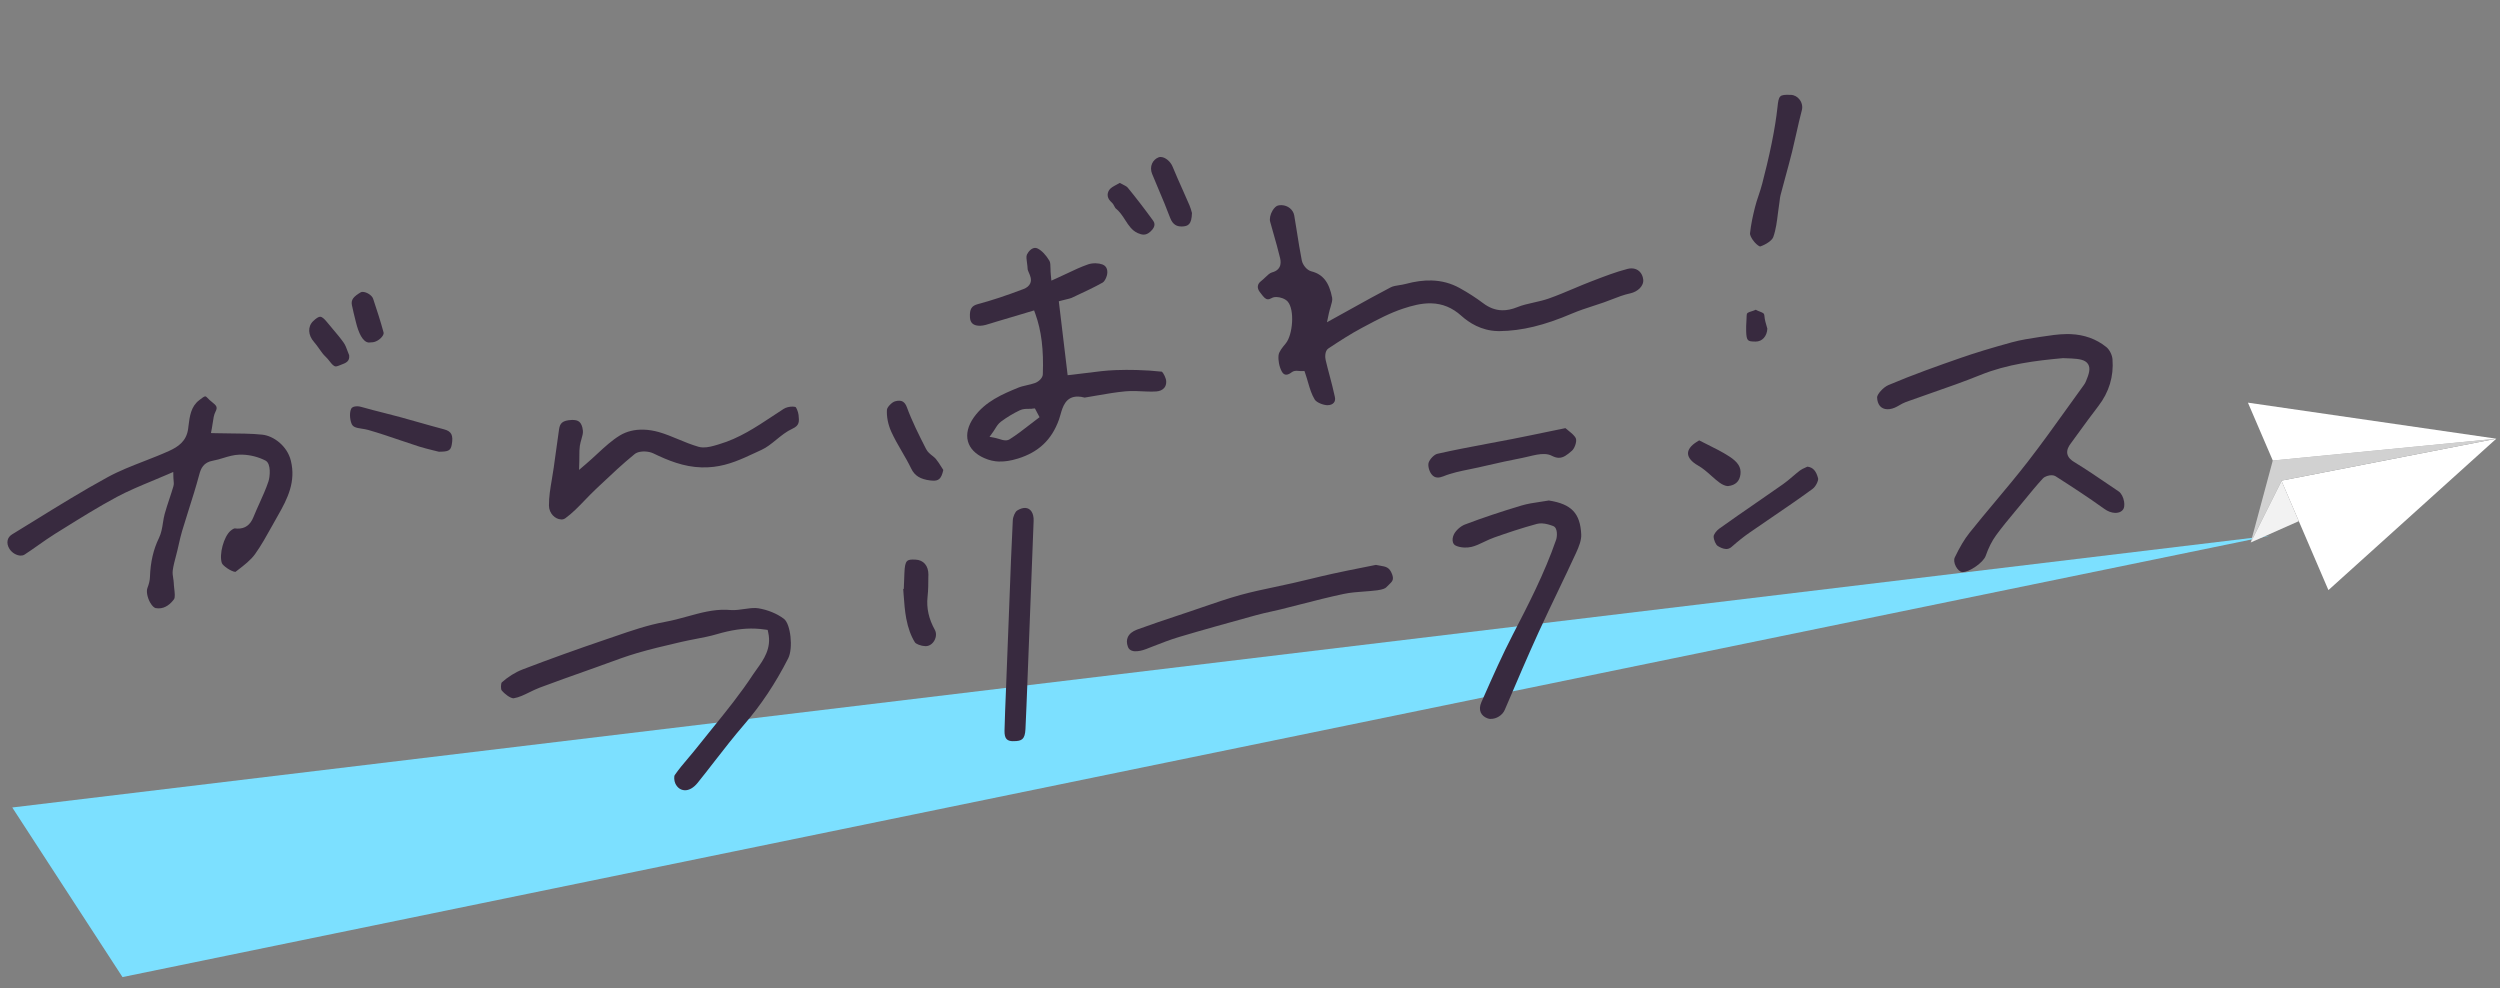 <svg width="764" height="302" viewBox="0 0 764 302" fill="none" xmlns="http://www.w3.org/2000/svg">
<rect x="0" y="0" width="764" height="302" fill="#808080" stroke="none"/>
<path d="M37.433 298.594L3.745 246.767L693.684 163.709L37.433 298.594Z" fill="#7CE0FF"/>
<g clip-path="url(#clip0_21_49)">
<path d="M762.873 134.064L711.565 180.337L702.515 159.266L697.242 146.983L697.302 146.862L762.873 134.064Z" fill="white"/>
<path d="M762.873 134.064L697.302 146.862L697.242 146.983L687.818 165.788L694.561 140.739L694.562 140.735L762.873 134.064Z" fill="#D1D1D1"/>
<path d="M762.873 134.064L694.562 140.735L686.966 123.052L762.873 134.064Z" fill="white"/>
<path d="M697.242 146.983L702.515 159.266L687.818 165.788L697.242 146.983Z" fill="#F2F2F2"/>
</g>
<g clip-path="url(#clip1_21_49)">
<path d="M405.755 123.843C404.256 123.804 402.323 122.96 401.79 122.115C400.834 120.591 400.29 118.751 399.722 116.81C399.468 115.947 399.225 115.084 398.932 114.246L398.639 113.382L397.567 113.404C397.378 113.399 397.201 113.394 397.013 113.364C396.799 113.346 396.585 113.328 396.384 113.323C395.93 113.311 395.273 113.344 394.733 113.77C394.114 114.258 393.502 114.519 393.011 114.506C392.494 114.492 392.049 114.153 391.7 113.502C390.931 112.059 390.554 110.097 390.734 108.516C390.863 107.449 391.892 106.191 392.816 105.082L392.96 104.897C395.057 102.345 395.724 94.682 393.52 92.156C392.761 91.293 391.248 90.8 390.139 90.771C389.547 90.755 389.04 90.855 388.643 91.084C388.182 91.349 387.775 91.477 387.435 91.468C386.717 91.449 386.142 90.754 385.411 89.778C385.265 89.585 385.119 89.393 384.984 89.225C384.545 88.672 384.322 88.012 384.401 87.435C384.466 86.87 384.794 86.362 385.374 85.911C385.837 85.558 386.264 85.141 386.678 84.749C387.389 84.063 388.062 83.426 388.709 83.254C392.036 82.371 391.378 79.596 391.149 78.684C390.57 76.263 389.877 73.828 389.207 71.481C388.848 70.237 388.503 68.994 388.157 67.751C387.916 66.851 388.203 65.498 388.876 64.37C389.377 63.527 390.023 62.927 390.569 62.803C390.912 62.724 391.266 62.682 391.619 62.692C393.572 62.743 395.214 64.07 395.521 65.854C395.805 67.511 396.064 69.18 396.336 70.849C396.79 73.732 397.254 76.703 397.834 79.614C398.09 80.893 399.333 82.562 400.724 82.913C404.269 83.8 406.185 86.23 407.107 91.013C407.239 91.722 406.962 92.672 406.631 93.784C406.437 94.421 406.244 95.083 406.086 95.809L405.524 98.477L407.917 97.154C409.58 96.241 411.193 95.339 412.779 94.461C416.99 92.116 420.957 89.915 425.009 87.805C425.7 87.446 426.612 87.306 427.561 87.155C428.207 87.058 428.866 86.95 429.526 86.778C432.421 85.998 435.016 85.65 437.46 85.714C440.598 85.796 443.428 86.563 446.101 88.043C448.724 89.497 451.104 91.045 453.207 92.624C455.074 94.045 456.972 94.762 459.001 94.815C460.488 94.854 462.034 94.542 463.742 93.844C465.297 93.217 466.959 92.845 468.722 92.451C470.257 92.1 471.843 91.752 473.383 91.2C475.929 90.297 478.454 89.23 480.902 88.199C482.712 87.44 484.574 86.645 486.434 85.939L486.905 85.762C490.307 84.453 493.823 83.097 497.352 82.183C497.822 82.056 498.265 82.005 498.693 82.016C500.546 82.065 501.911 83.372 502.162 85.356C502.435 87.453 500.372 89.187 498.216 89.647C496.263 90.062 494.403 90.781 492.594 91.489C491.779 91.808 490.951 92.126 490.123 92.419C489.08 92.782 488.024 93.12 486.968 93.47C484.806 94.169 482.567 94.903 480.412 95.817C471.919 99.447 465.078 101.107 458.216 101.191C458.014 101.186 457.812 101.181 457.623 101.176C452.633 101.045 448.877 98.567 446.598 96.518C443.85 94.041 440.844 92.791 437.391 92.701C434.354 92.621 431.356 93.462 428.824 94.302C424.741 95.643 420.879 97.708 417.144 99.7L416.211 100.192C412.745 102.041 409.512 104.134 405.958 106.484C404.777 107.272 404.95 109.316 405.121 110.026C405.495 111.635 405.92 113.232 406.344 114.83C406.907 116.948 407.48 119.154 407.94 121.319C408.098 122.041 407.981 122.642 407.617 123.073C407.213 123.554 406.512 123.838 405.743 123.817L405.731 123.817L405.755 123.843Z" fill="#382A3F"/>
<path d="M48.322 185.917C48.07 185.91 47.819 185.879 47.555 185.834C47.166 185.761 46.487 185.214 45.885 184.141C45.029 182.62 44.663 180.709 45.055 179.699C45.543 178.415 45.785 177.351 45.823 176.37C45.982 171.753 46.863 167.948 48.583 164.404C49.303 162.925 49.559 161.307 49.802 159.739C49.953 158.799 50.09 157.896 50.327 157.058C50.745 155.533 51.264 153.985 51.758 152.487C52.182 151.214 52.606 149.928 52.981 148.641C53.188 147.954 53.105 147.284 53.044 146.691C53.025 146.489 53.005 146.287 52.997 146.085L52.945 144.233L51.248 144.969C49.641 145.67 48.022 146.345 46.416 147.008C42.846 148.489 39.148 150.029 35.682 151.877C30.106 154.867 24.645 158.275 19.363 161.561L16.851 163.12C15.094 164.22 13.385 165.422 11.728 166.587C10.341 167.558 8.914 168.579 7.478 169.498C7.157 169.704 6.751 169.806 6.285 169.794C5.05 169.762 3.659 168.932 2.908 167.766C2.35 166.896 2.148 165.958 2.334 165.107C2.505 164.369 2.975 163.739 3.693 163.304C6 161.891 8.294 160.478 10.588 159.065C17.818 154.595 25.304 149.969 32.877 145.835C36.408 143.901 40.307 142.391 44.065 140.928C46.563 139.948 49.161 138.946 51.65 137.815C54.394 136.565 56.998 134.883 57.504 130.992L57.585 130.302C57.969 127.189 58.336 124.252 60.871 122.304L61.231 122.024C61.746 121.622 62.377 121.122 62.743 121.132C62.97 121.138 63.24 121.422 63.387 121.589C63.803 122.053 64.272 122.443 64.742 122.821C66.162 123.966 66.579 124.393 65.862 125.797C65.344 126.803 65.201 127.92 65.031 129.112C64.953 129.664 64.875 130.254 64.745 130.892L64.467 132.346L65.941 132.384C67.554 132.427 69.118 132.442 70.631 132.457C72.055 132.469 73.455 132.48 74.828 132.516C76.908 132.571 78.595 132.665 80.154 132.832C83.575 133.186 87.782 136.255 88.887 140.792C90.46 147.18 87.916 152.351 84.943 157.524C84.322 158.603 83.713 159.696 83.104 160.8C81.503 163.68 79.862 166.646 77.95 169.329C76.628 171.17 74.633 172.704 72.703 174.19L71.944 174.775C70.66 174.691 68.084 172.898 67.802 172.085C66.887 169.454 68.407 163.903 70.495 162.183C71.178 161.621 71.598 161.481 71.699 161.471C71.963 161.516 72.252 161.536 72.53 161.543C74.874 161.605 76.48 160.451 77.451 158.033C78.018 156.613 78.674 155.169 79.303 153.775C80.267 151.647 81.258 149.444 82.023 147.173C82.501 145.775 82.936 141.694 81.132 140.753C79.005 139.652 76.474 139.006 73.992 138.941C73.702 138.934 73.412 138.926 73.134 138.944C71.418 139 69.778 139.486 68.189 139.973C67.134 140.298 66.13 140.599 65.116 140.774C62.139 141.288 61.384 143.182 60.88 145.083C59.901 148.747 58.732 152.456 57.592 156.027C56.933 158.088 56.286 160.161 55.664 162.235C55.263 163.584 54.949 164.961 54.65 166.288C54.507 166.927 54.364 167.565 54.209 168.203C54.067 168.791 53.913 169.379 53.759 169.967C53.395 171.342 53.017 172.768 52.803 174.223C52.678 175.114 52.808 175.948 52.938 176.758C53.014 177.213 53.079 177.643 53.093 178.046C53.115 178.651 53.187 179.295 53.258 179.939C53.391 181.114 53.568 182.579 53.175 183.123C52.22 184.432 50.603 185.977 48.373 185.918L48.322 185.917Z" fill="#382A3F"/>
<path d="M599.528 174.799C598.938 174.714 598.196 174.017 597.714 173.104C597.185 172.114 597.05 171.025 597.379 170.358C598.916 167.155 600.347 164.754 601.898 162.811C604.484 159.573 607.183 156.339 609.802 153.216C613.096 149.288 616.496 145.212 619.697 141.091C623.867 135.71 627.895 130.084 631.79 124.655C633.483 122.302 635.165 119.936 636.87 117.596C637.11 117.277 637.301 116.907 637.468 116.51C638.33 114.44 638.968 112.626 638.113 111.27C637.257 109.901 635.31 109.687 633.045 109.549C632.73 109.537 632.415 109.525 632.087 109.512L630.412 109.447L630.336 109.457C622.169 110.211 613.501 111.235 605.131 114.627C600.196 116.627 595.055 118.418 590.08 120.153C587.535 121.036 585.003 121.921 582.469 122.843C581.689 123.128 580.992 123.529 580.321 123.918L579.818 124.201C578.747 124.802 577.676 125.101 576.719 125.064C574.842 124.991 573.72 123.675 573.642 121.442C573.614 120.547 575.464 118.376 577.094 117.684C584.61 114.486 592.438 111.728 599.165 109.382C603.628 107.829 608.441 106.365 614.779 104.621C617.559 103.859 620.516 103.407 623.371 102.976L623.777 102.916C626.366 102.525 629.031 102.112 631.619 102.087C631.984 102.088 632.363 102.09 632.728 102.105C636.961 102.269 640.655 103.609 643.701 106.07C644.655 106.837 645.475 108.469 645.576 109.77C645.99 115.027 644.529 119.858 641.247 124.114C639.029 126.989 636.87 129.966 634.777 132.845L632.725 135.663C632.205 136.373 631.545 137.469 631.775 138.687C632.029 139.944 633.084 140.716 633.86 141.187C637.459 143.379 641.024 145.798 644.465 148.148C645.46 148.829 646.456 149.51 647.464 150.179C648.239 150.701 648.91 151.949 649.122 153.292C649.284 154.319 649.173 155.247 648.814 155.711C648.123 156.617 647.083 156.765 646.339 156.737C645.281 156.695 644.137 156.273 643.106 155.528C638.038 151.88 632.758 148.463 628.203 145.553C627.896 145.352 627.508 145.248 627.068 145.231C626.186 145.197 624.898 145.55 624.252 146.269C622.303 148.385 620.461 150.644 618.673 152.829L617.747 153.952C617.111 154.734 616.463 155.502 615.814 156.283C613.856 158.639 611.831 161.067 609.992 163.591C608.753 165.294 607.687 167.406 606.821 169.88C606.112 171.905 601.782 174.912 599.691 174.831C599.628 174.828 599.577 174.827 599.514 174.824L599.528 174.799Z" fill="#382A3F"/>
<path d="M305.454 141.061C303.853 141.019 302.324 140.677 300.791 139.995C298.122 138.829 296.403 137.059 295.804 134.89C295.182 132.645 295.831 130.031 297.624 127.521C301.119 122.627 306.448 120.424 311.152 118.482C311.955 118.151 312.831 117.947 313.77 117.732C314.594 117.54 315.444 117.348 316.284 117.055C317.226 116.715 318.642 115.644 318.687 114.386C318.972 106.888 318.255 101.039 316.42 95.967L316.021 94.861L311.737 96.147C309.182 96.911 306.729 97.653 304.264 98.369C303.845 98.496 303.425 98.624 302.993 98.764C301.785 99.147 300.652 99.521 299.554 99.555C299.441 99.552 299.328 99.549 299.227 99.546C297.437 99.5 296.501 98.644 296.418 97.005C296.283 94.445 296.889 93.454 298.87 92.926C302.972 91.838 307.386 90.379 312.761 88.341C313.831 87.929 314.515 87.355 314.851 86.57C315.335 85.412 314.847 84.291 314.442 83.374C314.264 82.954 314.049 82.495 314.044 82.218C314.023 81.588 313.938 80.956 313.853 80.349C313.715 79.376 313.565 78.365 313.832 77.792C314.313 76.76 315.349 75.729 316.37 75.756C316.622 75.763 316.872 75.832 317.121 75.952C318.354 76.564 319.654 77.932 320.705 79.698C320.996 80.171 321.01 81.053 321.034 82.061C321.043 82.678 321.064 83.333 321.134 84.028L321.303 85.757L322.898 85.043C323.906 84.591 324.877 84.126 325.847 83.673C328.133 82.587 330.291 81.56 332.531 80.788C333.205 80.554 334.041 80.437 334.872 80.459C335.603 80.478 336.306 80.597 336.893 80.814C338.429 81.383 338.603 82.949 338.254 84.237C337.99 85.174 337.449 86.092 336.988 86.344C334.403 87.8 331.645 89.075 328.977 90.328L327.509 91.019C327.164 91.174 326.733 91.276 326.073 91.435C325.667 91.525 325.185 91.638 324.613 91.8L323.572 92.075L326.272 114.66L327.511 114.529C329.079 114.356 330.572 114.168 332.027 113.979C335.127 113.582 338.038 113.205 340.928 113.104C343.112 113.023 345.281 113.017 347.385 113.072C350.007 113.141 352.587 113.309 355.077 113.588C355.51 113.927 356.314 115.472 356.389 116.456C356.455 117.301 356.234 118.038 355.753 118.58C355.221 119.183 354.378 119.564 353.368 119.625C352.635 119.669 351.84 119.686 350.845 119.66C350.24 119.644 349.648 119.629 349.043 119.588C348.426 119.571 347.809 119.53 347.204 119.514C345.894 119.48 344.871 119.504 343.911 119.592C340.965 119.867 338.026 120.382 335.176 120.874C333.947 121.094 332.706 121.3 331.464 121.507C330.763 121.313 330.098 121.207 329.505 121.191C325.662 121.091 324.744 124.353 324.076 126.741C323.937 127.253 323.798 127.753 323.621 128.227C321.404 134.415 317.383 138.2 311.001 140.161C308.891 140.799 307.143 141.08 305.48 141.037L305.454 141.061ZM315.435 124.915C315.119 124.945 314.792 124.936 314.464 124.94C313.581 124.942 312.585 124.941 311.678 125.371C309.686 126.314 307.739 127.484 305.887 128.858C305.076 129.467 304.55 130.309 304.089 131.065C303.904 131.363 303.733 131.648 303.537 131.92L302.398 133.502L304.318 133.867C304.632 133.925 304.969 134.035 305.307 134.144C305.945 134.35 306.608 134.556 307.238 134.573C307.742 134.586 308.174 134.471 308.545 134.242C310.687 132.888 312.72 131.317 314.677 129.794C315.398 129.233 316.106 128.685 316.839 128.138L317.688 127.493L316.27 124.811L315.449 124.878L315.435 124.915Z" fill="#382A3F"/>
<path d="M209.194 241.494C207.997 241.447 206.979 240.702 206.384 239.445C205.988 238.611 205.94 237.236 206.207 236.855C207.464 235.04 208.931 233.308 210.359 231.625C211.245 230.576 212.144 229.527 212.993 228.439C214.52 226.495 216.083 224.578 217.646 222.649C221.939 217.361 226.365 211.889 230.147 206.102C230.509 205.562 230.896 205.01 231.309 204.447C233.336 201.628 235.844 198.122 234.78 193.345L234.598 192.506L233.745 192.385C232.779 192.247 231.787 192.145 230.791 192.107C227.214 191.968 223.458 192.515 218.992 193.828C216.912 194.441 214.713 194.859 212.578 195.268C211.167 195.541 209.705 195.824 208.266 196.159L206.968 196.461C202.945 197.401 198.782 198.373 194.736 199.564C191.597 200.488 188.5 201.615 185.493 202.72C184.482 203.084 183.471 203.461 182.447 203.824L179.582 204.847C174.772 206.55 169.796 208.322 164.944 210.137C163.868 210.549 162.827 211.05 161.811 211.552C160.139 212.369 158.557 213.152 156.932 213.404C155.975 213.367 154.366 212.246 153.293 210.957C153.018 210.556 153.043 208.957 153.336 208.553C155.231 206.85 157.507 205.427 159.71 204.58C167.79 201.48 176.401 198.387 185.286 195.368C186.181 195.063 187.076 194.758 187.971 194.452C192.945 192.73 198.098 190.965 203.256 190.044C205.568 189.63 207.838 189 210.044 188.392C214.125 187.266 217.989 186.194 222.108 186.353C222.423 186.366 222.75 186.378 223.077 186.416C223.241 186.422 223.404 186.429 223.581 186.436C224.916 186.487 226.223 186.299 227.504 186.109C228.709 185.942 229.851 185.772 230.922 185.813C231.212 185.825 231.501 185.848 231.777 185.897C234.66 186.374 237.504 187.542 239.574 189.122C241.633 190.688 242.429 198.126 240.872 201.19C237.007 208.787 232.585 215.443 227.328 221.525C224.237 225.109 221.289 228.899 218.434 232.568C216.695 234.806 214.968 237.044 213.192 239.243C211.973 240.757 210.554 241.559 209.206 241.507L209.194 241.494Z" fill="#382A3F"/>
<path d="M171.449 158.732C169.723 158.687 167.788 156.949 167.763 154.53C167.732 151.885 168.179 149.24 168.656 146.444C168.864 145.241 169.059 144.05 169.229 142.846L169.479 141.014C169.918 137.751 170.369 134.477 170.845 131.215C171.107 129.396 171.801 128.445 174.83 128.335C174.956 128.339 175.082 128.342 175.196 128.345C176.557 128.381 177.844 128.805 178.136 131.645C178.217 132.39 177.955 133.265 177.691 134.19C177.497 134.865 177.302 135.552 177.195 136.28C177.056 137.233 177.056 138.203 177.054 139.235C177.042 139.713 177.053 140.23 177.039 140.784L176.965 143.602L179.106 141.77C180.306 140.743 181.43 139.702 182.516 138.698C184.829 136.555 187.013 134.547 189.435 133.075C191.511 131.819 193.935 131.228 196.67 131.3C198.182 131.339 199.752 131.594 201.341 132.039C203.344 132.608 205.34 133.441 207.286 134.247C209.282 135.08 211.341 135.927 213.481 136.537C213.907 136.662 214.372 136.724 214.851 136.737C216.338 136.776 217.913 136.313 219.311 135.897L219.756 135.757C225.844 133.978 231.041 130.525 236.059 127.206C237.188 126.455 238.33 125.704 239.472 124.966C240.178 124.506 241.282 124.233 242.265 124.259C242.58 124.267 242.881 124.312 243.132 124.382C243.342 124.551 243.915 125.762 244.039 126.811C244.275 128.895 244.295 130.028 242.202 130.994C240.351 131.839 238.766 133.132 237.22 134.389C235.725 135.609 234.308 136.755 232.738 137.47C232.062 137.779 231.385 138.089 230.709 138.411C226.623 140.319 222.768 142.107 218.125 142.665C216.886 142.809 215.636 142.865 214.413 142.833C208.906 142.688 204.079 140.686 199.67 138.556C198.96 138.21 197.982 137.995 197.012 137.97C196.256 137.95 194.854 138.027 193.913 138.795C190.228 141.796 186.724 145.104 183.336 148.302L181.953 149.613C180.854 150.655 179.778 151.76 178.754 152.829C176.796 154.868 174.942 156.796 172.783 158.364C172.41 158.644 171.965 158.77 171.461 158.757L171.449 158.732Z" fill="#382A3F"/>
<path d="M455.542 219.718C455.201 219.704 454.888 219.642 454.59 219.53C453.582 219.163 452.863 218.53 452.504 217.698C452.134 216.814 452.201 215.759 452.699 214.619L453.473 212.873C456.253 206.594 459.129 200.092 462.334 193.905C466.875 185.137 472.017 175.209 475.571 164.891C475.812 164.208 476.19 161.312 474.622 160.748C473.764 160.425 472.469 159.996 471.209 159.948C470.655 159.926 470.148 159.982 469.676 160.102C465.023 161.358 460.459 162.907 456.596 164.269C455.535 164.643 454.519 165.133 453.529 165.598C452.218 166.228 450.984 166.822 449.711 167.126C449.036 167.288 448.276 167.36 447.508 167.33C446.563 167.293 445.65 167.094 444.955 166.778C444.484 166.57 444.194 166.244 444.035 165.784C443.785 165.082 443.912 164.079 444.348 163.239C444.976 162.029 446.386 160.786 447.705 160.283C453.07 158.249 458.733 156.352 465 154.479C466.838 153.933 468.741 153.654 470.758 153.354C471.609 153.224 472.471 153.106 473.322 152.95C480.232 154.024 482.923 156.849 483.226 163.336C483.31 165.078 482.5 167.1 481.701 168.845C479.909 172.756 478.015 176.701 476.189 180.51C474.184 184.703 472.111 189.031 470.14 193.339C466.789 200.691 463.569 208.238 460.447 215.549L459.836 216.974C459.156 218.573 457.256 219.759 455.517 219.691L455.542 219.718Z" fill="#382A3F"/>
<path d="M346.953 199.043C345.177 198.974 344.812 197.977 344.686 197.645C344.286 196.571 344.275 195.55 344.675 194.684C345.13 193.694 346.106 192.913 347.488 192.4C351.596 190.896 355.814 189.485 359.904 188.119L363.317 186.979C364.736 186.505 366.168 186.007 367.587 185.52C371.334 184.229 375.221 182.893 379.085 181.821C382.528 180.871 386.115 180.116 389.588 179.382C391.432 179 393.277 178.605 395.11 178.185C396.879 177.775 398.649 177.352 400.419 176.93C402.711 176.376 405.004 175.822 407.307 175.32C410.424 174.634 413.603 174.002 416.679 173.39C417.951 173.137 419.21 172.884 420.468 172.63C420.881 172.722 421.282 172.788 421.671 172.853C423.564 173.166 424.616 173.345 425.417 175.468C426.058 177.168 425.469 177.712 424.42 178.717C424.158 178.971 423.896 179.226 423.647 179.48C423.383 179.76 422.7 180.149 420.899 180.394C419.58 180.57 418.201 180.668 416.872 180.767C414.823 180.914 412.697 181.071 410.624 181.507C406.197 182.444 401.75 183.582 397.443 184.687C395.418 185.201 393.391 185.727 391.366 186.228C390.398 186.467 389.418 186.681 388.451 186.896C387 187.217 385.499 187.55 384.019 187.958L382.336 188.422C375.144 190.411 367.696 192.465 360.408 194.639C357.639 195.464 354.91 196.529 352.271 197.561L350.247 198.352C349.018 198.82 347.886 199.054 346.967 199.018L346.953 199.043Z" fill="#382A3F"/>
<path d="M309.528 226.514C307.865 226.45 306.916 225.896 306.98 223.253C307.082 219.34 307.236 215.352 307.398 211.504L307.575 206.963C307.79 201.429 308.005 195.882 308.22 190.348L308.509 182.889C308.8 175.065 309.102 166.964 309.512 159.006C309.568 157.887 310.231 156.401 310.839 156.022C311.705 155.476 312.574 155.195 313.317 155.223C314.955 155.287 315.967 156.838 315.877 159.165C315.435 170.863 314.981 182.573 314.527 194.271L314.174 203.365L313.97 208.61C313.787 213.339 313.616 218.069 313.382 222.796C313.222 225.939 312.292 226.495 309.756 226.498L309.491 226.488L309.528 226.514Z" fill="#382A3F"/>
<path d="M537.874 75.323C537.648 75.28 536.964 74.909 536.144 73.956C535.153 72.797 534.752 71.728 534.8 71.339C535.102 68.489 535.729 65.71 536.321 63.358C536.618 62.132 537.014 60.946 537.438 59.698C537.822 58.524 538.232 57.314 538.541 56.088C539.411 52.723 540.524 48.27 541.437 43.735C542.292 39.502 542.85 36.003 543.201 32.739C543.572 29.147 543.831 28.902 547.019 28.985L547.284 28.992C548.33 29.02 549.312 29.562 549.982 30.461C550.688 31.411 550.934 32.614 550.641 33.689C550.025 36.027 549.483 38.418 548.969 40.734C548.554 42.625 548.126 44.502 547.661 46.379C546.985 49.081 546.245 51.807 545.52 54.457C545.059 56.17 544.585 57.883 544.137 59.609C543.997 60.134 543.945 60.649 543.882 61.151C543.85 61.389 543.831 61.641 543.787 61.879C543.62 62.945 543.492 64.012 543.35 65.078C543.03 67.689 542.725 70.162 541.909 72.457C541.555 73.443 539.756 74.718 537.873 75.336L537.874 75.323Z" fill="#382A3F"/>
<path d="M439.305 145.937C438.549 145.908 437.969 145.583 437.453 144.908C436.72 143.96 436.307 142.256 436.593 141.385C436.951 140.278 438.33 138.883 439.259 138.679C444.363 137.517 449.624 136.537 454.695 135.574C457.148 135.115 459.6 134.656 462.041 134.184C465.753 133.459 469.454 132.682 473.397 131.865L478.394 130.837C478.699 131.114 479.03 131.366 479.348 131.63C480.326 132.424 481.341 133.244 481.612 134.073C481.905 134.979 481.206 137.056 480.359 137.766L480.228 137.875C478.975 138.947 477.776 139.959 476.276 139.901C475.647 139.876 474.986 139.674 474.244 139.293C473.613 138.966 472.888 138.787 472.019 138.753C470.507 138.694 468.852 139.096 467.26 139.475C466.611 139.627 465.974 139.791 465.364 139.906C461.551 140.627 457.707 141.498 453.99 142.349L451.916 142.823C450.974 143.039 450.02 143.228 449.079 143.419C446.422 143.958 443.675 144.507 441.111 145.554C440.432 145.83 439.822 145.957 439.293 145.936L439.305 145.937Z" fill="#382A3F"/>
<path d="M527.424 167.771C526.517 167.736 525.59 167.246 524.974 166.87C524.345 166.493 523.685 164.981 523.688 163.922C523.696 163.394 524.434 162.251 525.381 161.57C529.132 158.881 533.007 156.209 536.754 153.621C539.463 151.748 542.185 149.876 544.883 147.978C545.921 147.25 546.899 146.418 547.826 145.623C548.583 144.972 549.313 144.358 550.067 143.782C550.522 143.435 551.113 143.168 551.729 142.889C551.934 142.797 552.127 142.703 552.333 142.611C554.028 142.802 555.02 143.899 555.613 146.189C555.777 146.826 554.91 148.681 553.963 149.375C549.859 152.391 545.57 155.311 541.423 158.135C539.155 159.685 536.887 161.235 534.631 162.797C532.907 163.99 531.137 165.395 529.216 167.097C528.655 167.592 528.091 167.809 527.424 167.783L527.424 167.771Z" fill="#382A3F"/>
<path d="M134.167 138.062C133.566 137.908 132.952 137.753 132.338 137.611C130.935 137.259 129.469 136.906 128.093 136.467C126.142 135.837 124.205 135.182 122.267 134.527C119.105 133.449 115.842 132.344 112.563 131.402C111.9 131.208 111.234 131.115 110.581 131.01C108.621 130.719 107.783 130.483 107.372 129.314C106.844 127.814 106.829 125.975 107.31 124.943C107.67 124.184 108.856 124.152 109.209 124.162C109.612 124.172 110.014 124.233 110.427 124.357C112.705 125.009 115.035 125.599 117.303 126.174C118.932 126.582 120.56 127.002 122.175 127.435C124.141 127.965 126.106 128.533 128.072 129.088C130.613 129.809 133.141 130.53 135.696 131.201C137.988 131.803 138.587 133.002 138.043 135.96C137.704 137.827 136.817 138.018 134.168 138.049L134.167 138.062Z" fill="#382A3F"/>
<path d="M282.7 197.445C281.327 197.392 279.9 196.782 279.591 196.292C278.403 194.394 277.513 191.966 276.957 189.06C276.517 186.737 276.335 184.299 276.162 181.924C276.111 181.28 276.073 180.623 276.023 179.979L276.2 179.96L276.388 175.13C276.558 171.068 277.169 170.928 279.727 171.015C282.233 171.112 283.741 172.884 283.722 175.654L283.704 176.132C283.699 178.21 283.691 180.352 283.46 182.409C283.1 185.846 283.83 189.137 285.681 192.472C286.2 193.399 286.152 194.644 285.555 195.729C284.984 196.765 284.038 197.409 283.027 197.458C282.914 197.453 282.8 197.462 282.687 197.457L282.7 197.445Z" fill="#382A3F"/>
<path d="M285.061 146.886C284.822 146.88 284.57 146.861 284.294 146.828C281.251 146.459 279.514 145.381 278.474 143.213C277.589 141.377 276.563 139.6 275.562 137.886C274.452 135.968 273.306 133.986 272.388 131.96C271.386 129.756 270.908 127.288 271.051 125.201C271.095 124.485 272.485 122.947 273.514 122.647C273.984 122.508 274.427 122.444 274.818 122.454C275.511 122.472 276.502 122.7 277.137 124.441C278.738 128.802 280.872 133.014 282.935 137.072L283.031 137.251C283.475 138.131 284.24 138.743 284.92 139.277C285.328 139.602 285.723 139.915 285.992 140.237C286.64 141.022 287.185 141.892 287.765 142.827C287.935 143.096 288.105 143.352 288.274 143.621C287.67 146.451 286.737 146.943 285.074 146.899L285.061 146.886Z" fill="#382A3F"/>
<path d="M360.88 69.203C359.872 69.176 358.442 68.874 357.571 66.51C356.499 63.623 355.275 60.745 354.1 57.957C353.423 56.34 352.734 54.723 352.071 53.106C351.656 52.075 351.647 50.967 352.063 50.008C352.452 49.125 353.151 48.438 354.056 48.084C354.26 48.001 354.488 47.969 354.727 47.975C356.101 48.011 357.693 49.312 358.357 50.954C359.317 53.283 360.353 55.627 361.366 57.883C362.092 59.501 362.807 61.119 363.508 62.749C363.829 63.5 364.06 64.325 364.197 64.857C364.22 64.946 364.243 65.022 364.266 65.098C364.15 68.558 363.176 69.175 361.094 69.221L360.867 69.215L360.88 69.203Z" fill="#382A3F"/>
<path d="M527.93 148.542C527.301 148.518 526.345 148.115 525.523 147.517C524.639 146.878 523.822 146.153 522.957 145.376C521.701 144.257 520.408 143.098 518.89 142.246C516.964 141.151 515.879 139.849 515.852 138.588C515.822 137.416 516.741 136.166 518.448 135.086L519.263 134.576C520.067 134.985 520.871 135.394 521.676 135.791C524.065 136.979 526.317 138.1 528.434 139.467C531.141 141.222 532.14 142.81 531.88 144.954C531.62 147.085 530.363 148.284 528.145 148.538C528.082 148.535 528.019 148.546 527.943 148.543L527.93 148.542Z" fill="#382A3F"/>
<path d="M349.44 71.699C348.936 71.685 348.347 71.531 347.674 71.224C345.905 70.422 344.923 68.898 343.893 67.297C343.057 65.991 342.185 64.633 340.85 63.578C340.789 63.526 340.657 63.271 340.585 63.106C340.394 62.723 340.154 62.251 339.723 61.862C338.391 60.706 338.137 59.314 338.99 58.04C339.41 57.409 340.319 56.916 341.291 56.4C341.598 56.232 341.892 56.076 342.199 55.895C342.498 56.054 342.771 56.2 343.045 56.333C343.767 56.704 344.352 56.996 344.633 57.344C347.089 60.342 349.614 63.606 352.328 67.342C352.657 67.804 353.546 69.011 351.544 70.797C350.821 71.445 350.171 71.718 349.465 71.699L349.44 71.699Z" fill="#382A3F"/>
<path d="M102.618 111.976C101.988 111.96 101.449 111.329 100.705 110.377C100.339 109.902 99.948 109.413 99.505 109.011C98.778 108.35 98.183 107.491 97.55 106.593C97.064 105.9 96.553 105.182 95.966 104.511C94.091 102.397 93.996 99.776 95.717 98.121C96.648 97.226 97.379 96.779 97.87 96.792C98.362 96.805 99.041 97.339 99.909 98.407C100.507 99.153 101.131 99.887 101.743 100.608C102.868 101.935 104.03 103.312 105.027 104.724C105.538 105.442 105.867 106.345 106.22 107.311C106.373 107.73 106.526 108.15 106.705 108.558C106.896 110.414 105.887 110.878 103.952 111.583C103.723 111.665 103.506 111.748 103.29 111.83C103.035 111.924 102.807 111.981 102.618 111.976Z" fill="#382A3F"/>
<path d="M112.796 104.688C110.767 104.635 109.515 101.403 108.829 98.691C108.269 96.498 107.871 94.825 107.546 93.268C107.176 91.533 108.159 90.577 110.235 89.334C110.388 89.237 110.604 89.193 110.869 89.2C112.104 89.232 113.703 90.294 114.029 91.297C115.129 94.587 116.272 98.105 117.227 101.618C117.307 101.935 117.13 102.434 116.739 102.915C115.956 103.914 114.588 104.647 113.542 104.619L113.416 104.616L113.289 104.638C113.124 104.671 112.96 104.679 112.796 104.675L112.796 104.688Z" fill="#382A3F"/>
<path d="M536.155 104.378C534.151 104.326 533.725 104.214 533.627 101.214C533.592 100.143 533.645 99.074 533.712 97.955C533.726 97.439 533.764 96.937 533.778 96.421C533.798 95.653 534.041 95.521 535.262 95.137C535.681 95.01 536.126 94.871 536.56 94.655C536.97 94.905 537.407 95.068 537.807 95.217C538.893 95.635 539.141 95.793 539.199 96.487C539.293 97.711 539.628 98.853 539.907 99.767C539.976 100.008 540.046 100.237 540.104 100.439C539.98 102.778 538.525 104.402 536.507 104.387L536.18 104.379L536.155 104.378Z" fill="#382A3F"/>
</g>
<defs>
<clipPath id="clip0_21_49">
<rect width="76.838" height="55.438" fill="white" transform="translate(687.578 119.313) rotate(11)"/>
</clipPath>
<clipPath id="clip1_21_49">
<rect width="697" height="239" fill="white" transform="translate(6.569 0.982) rotate(1.5)"/>
</clipPath>
</defs>
</svg>
